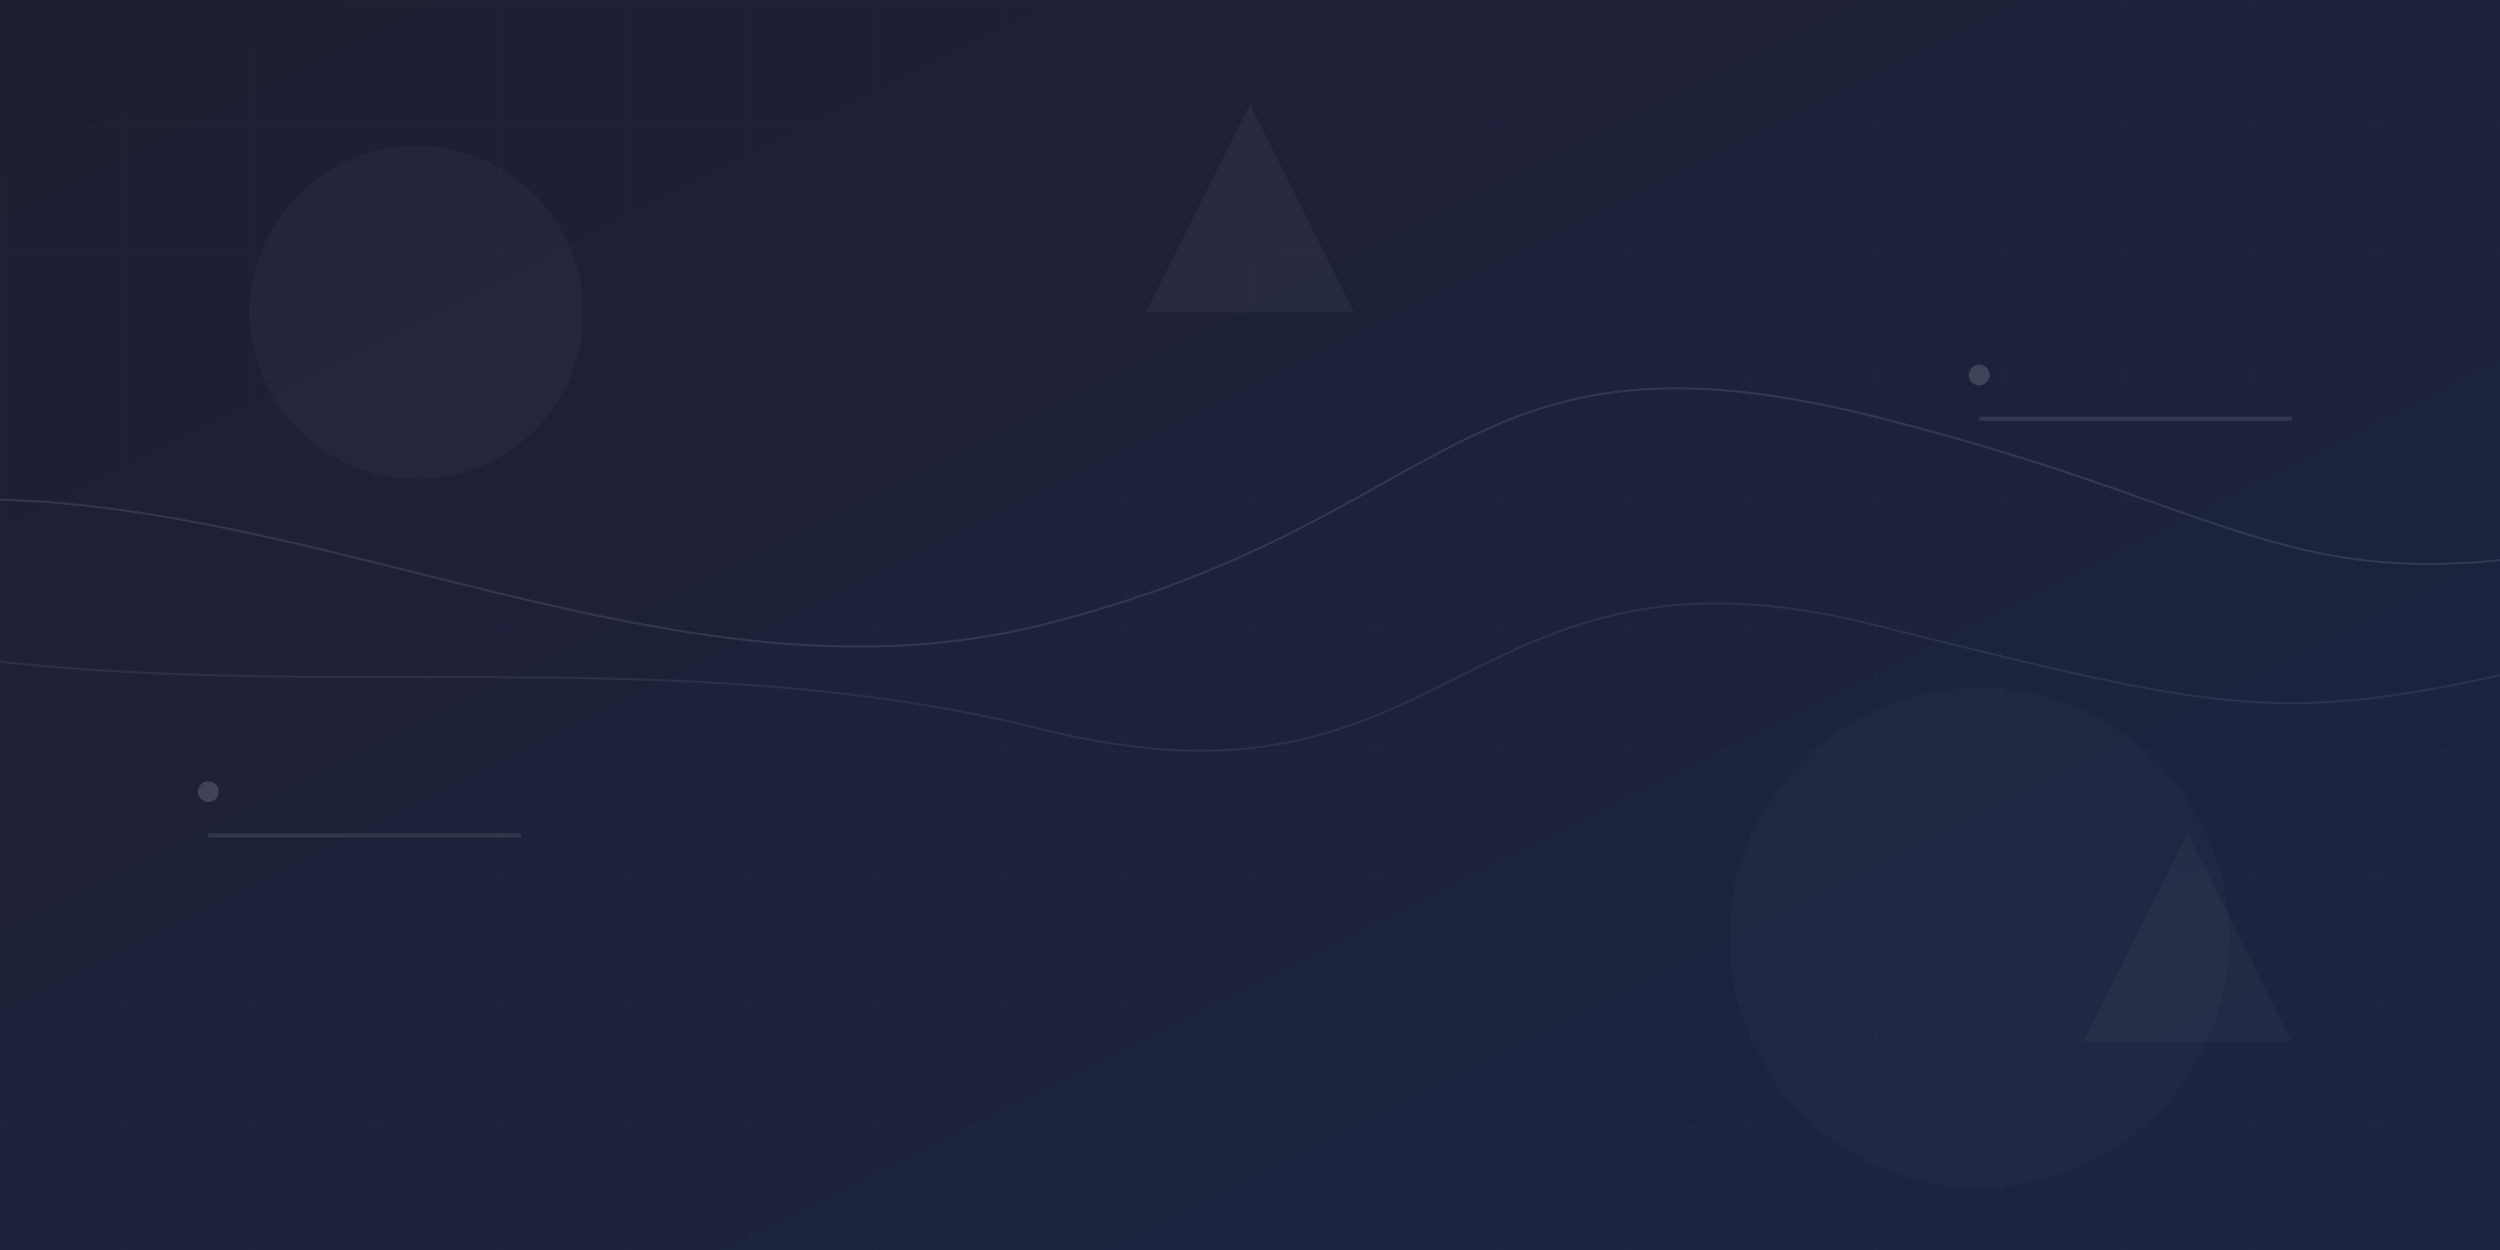 <svg xmlns="http://www.w3.org/2000/svg" viewBox="0 0 1200 600">
  <!-- Base gradient background -->
  <defs>
    <linearGradient id="bg-gradient" x1="0%" y1="0%" x2="100%" y2="100%">
      <stop offset="0%" stop-color="#1a1a2e" />
      <stop offset="100%" stop-color="#16213e" />
    </linearGradient>
    
    <!-- Subtle pattern overlay -->
    <pattern id="pattern-grid" width="60" height="60" patternUnits="userSpaceOnUse">
      <path d="M 60 0 L 0 0 0 60" fill="none" stroke="#ffffff" stroke-width="0.5" stroke-opacity="0.05"/>
    </pattern>
    
    <!-- Cloth texture effect -->
    <filter id="noise" x="0%" y="0%" width="100%" height="100%">
      <feTurbulence type="fractalNoise" baseFrequency="0.65" numOctaves="3" stitchTiles="stitch" result="noise"/>
      <feColorMatrix type="matrix" values="1 0 0 0 0 0 1 0 0 0 0 0 1 0 0 0 0 0 0.05 0" in="noise" result="coloredNoise"/>
      <feComposite operator="in" in="coloredNoise" in2="SourceGraphic" result="monoNoise"/>
    </filter>
  </defs>
  
  <!-- Base background -->
  <rect width="100%" height="100%" fill="url(#bg-gradient)" />
  
  <!-- Pattern overlay -->
  <rect width="100%" height="100%" fill="url(#pattern-grid)" />
  
  <!-- Fabric texture overlay -->
  <rect width="100%" height="100%" fill="#ffffff" fill-opacity="0.02" filter="url(#noise)" />
  
  <!-- Decorative elements -->
  <!-- Abstract clothing shapes -->
  <path d="M -100,250 C 100,200 300,350 500,300 S 700,150 900,200 S 1100,300 1300,250" 
        stroke="#ffffff" stroke-width="1" stroke-opacity="0.1" fill="none" />
  
  <path d="M -100,300 C 100,350 300,300 500,350 S 700,250 900,300 S 1100,350 1300,300" 
        stroke="#ffffff" stroke-width="1" stroke-opacity="0.07" fill="none" />
  
  <!-- Abstract fashion elements -->
  <circle cx="200" cy="150" r="80" fill="#ffffff" fill-opacity="0.03" />
  <circle cx="950" cy="450" r="120" fill="#ffffff" fill-opacity="0.02" />
  
  <!-- Subtle geometric shapes -->
  <polygon points="600,50 650,150 550,150" fill="#ffffff" fill-opacity="0.04" />
  <polygon points="1050,400 1100,500 1000,500" fill="#ffffff" fill-opacity="0.03" />
  
  <!-- Fashion design elements -->
  <rect x="100" y="400" width="150" height="2" fill="#ffffff" fill-opacity="0.1" />
  <rect x="950" y="200" width="150" height="2" fill="#ffffff" fill-opacity="0.1" />
  
  <circle cx="100" cy="380" r="5" fill="#ffffff" fill-opacity="0.15" />
  <circle cx="950" cy="180" r="5" fill="#ffffff" fill-opacity="0.15" />
</svg>